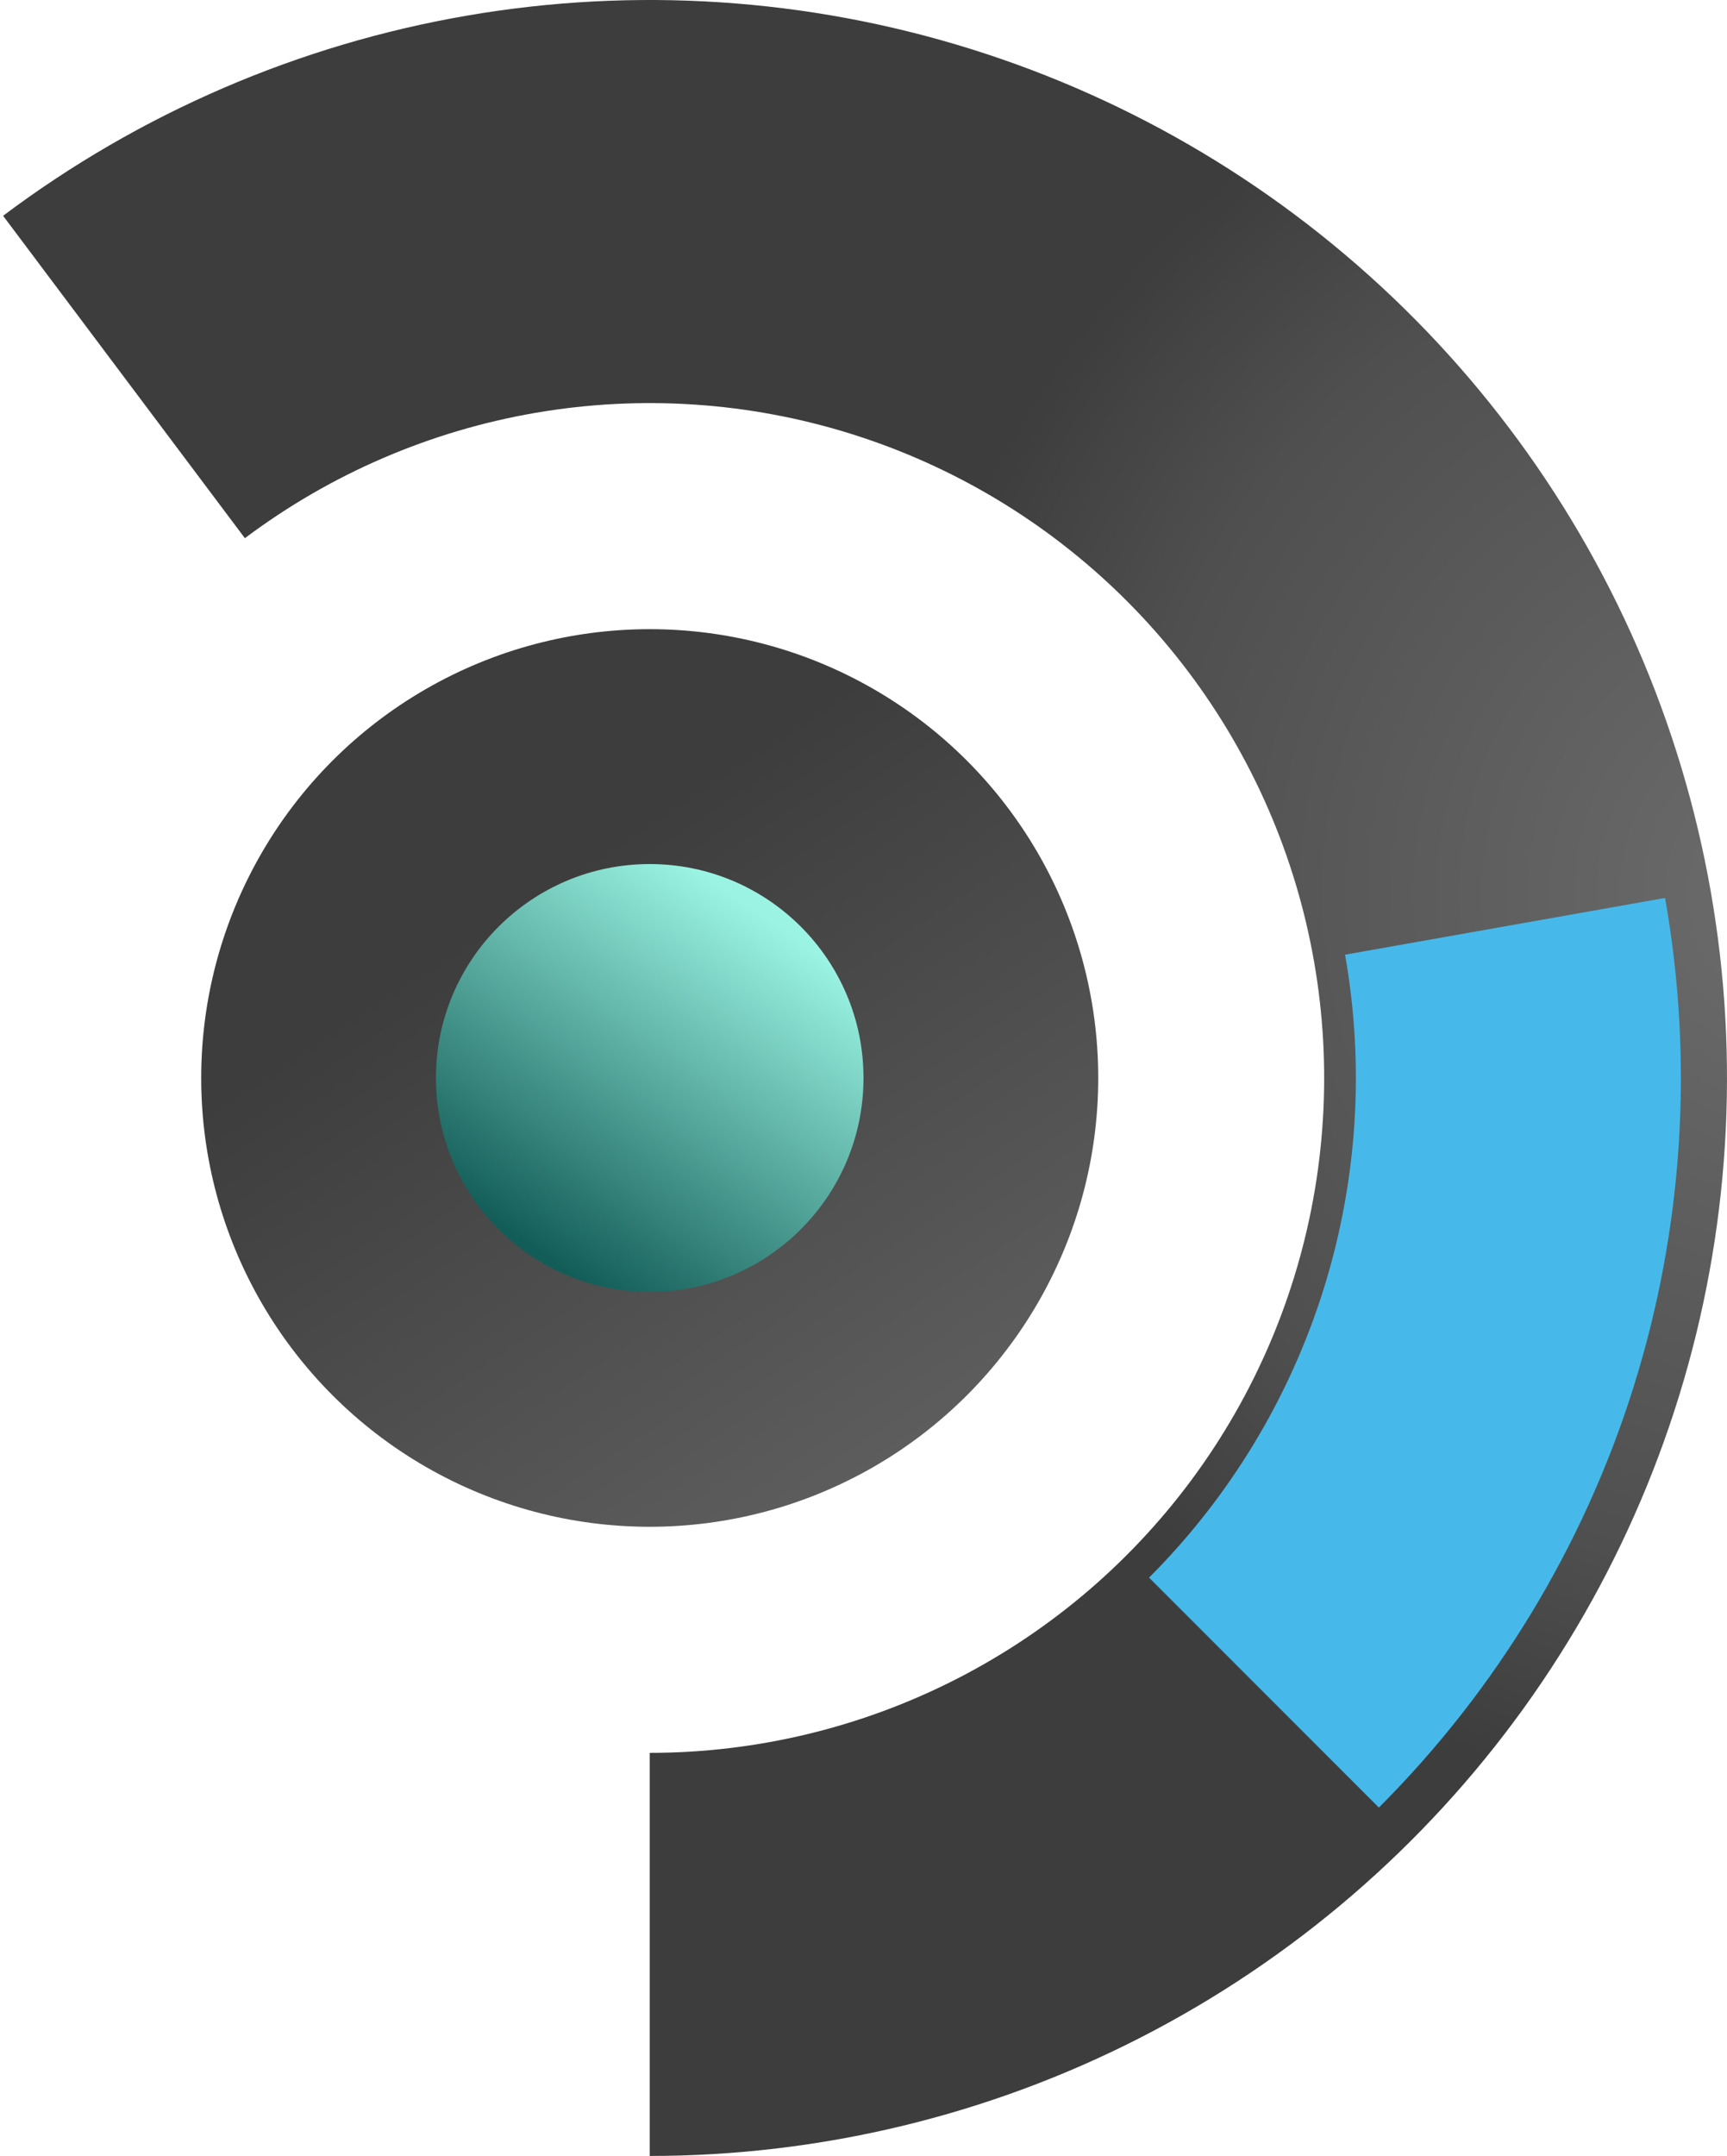 <svg width="412" height="514" viewBox="0 0 412 514" fill="none" xmlns="http://www.w3.org/2000/svg">
<path d="M155 514C195.725 514 235.868 504.322 272.119 485.762C308.37 467.203 339.691 440.295 363.501 407.255C387.311 374.214 402.928 335.989 409.065 295.729C415.202 255.468 411.684 214.326 398.799 175.692C385.915 137.058 364.033 102.04 334.959 73.523C305.884 45.006 270.448 23.806 231.573 11.672C192.697 -0.462 151.494 -3.183 111.36 3.732C71.226 10.648 33.31 27.002 0.737 51.447L58.421 128.311C78.814 113.007 102.552 102.768 127.678 98.438C152.805 94.109 178.601 95.812 202.939 103.409C227.278 111.006 249.463 124.278 267.666 142.131C285.868 159.985 299.567 181.909 307.634 206.096C315.7 230.283 317.903 256.041 314.061 281.247C310.219 306.452 300.442 330.384 285.535 351.069C270.628 371.754 251.019 388.601 228.324 400.22C205.629 411.839 180.497 417.899 155 417.899V514Z" fill="url(#paint0_radial_4_4)"/>
<path d="M328.948 430.948C356.937 402.96 377.759 368.63 389.645 330.875C401.532 293.12 404.133 253.054 397.227 214.08L320.879 227.608C325.609 254.298 323.828 281.736 315.687 307.591C307.547 333.446 293.288 356.955 274.121 376.121L328.948 430.948Z" fill="#46B9EA"/>
<circle cx="155" cy="257" r="107" fill="url(#paint1_linear_4_4)"/>
<circle cx="155" cy="257" r="51" fill="url(#paint2_linear_4_4)"/>
<defs>
<radialGradient id="paint0_radial_4_4" cx="0" cy="0" r="1" gradientUnits="userSpaceOnUse" gradientTransform="translate(435 211.5) rotate(170.77) scale(283.673)">
<stop stop-color="#6D6D6D"/>
<stop offset="0.584" stop-color="#4F4F4F"/>
<stop offset="0.785" stop-color="#3D3D3D"/>
</radialGradient>
<linearGradient id="paint1_linear_4_4" x1="218.5" y1="344" x2="101" y2="167" gradientUnits="userSpaceOnUse">
<stop stop-color="#5D5D5D"/>
<stop offset="0.752" stop-color="#3D3D3D"/>
</linearGradient>
<linearGradient id="paint2_linear_4_4" x1="184" y1="219.5" x2="129" y2="299" gradientUnits="userSpaceOnUse">
<stop stop-color="#9BF4E3"/>
<stop offset="1" stop-color="#135D58"/>
</linearGradient>
</defs>
</svg>
